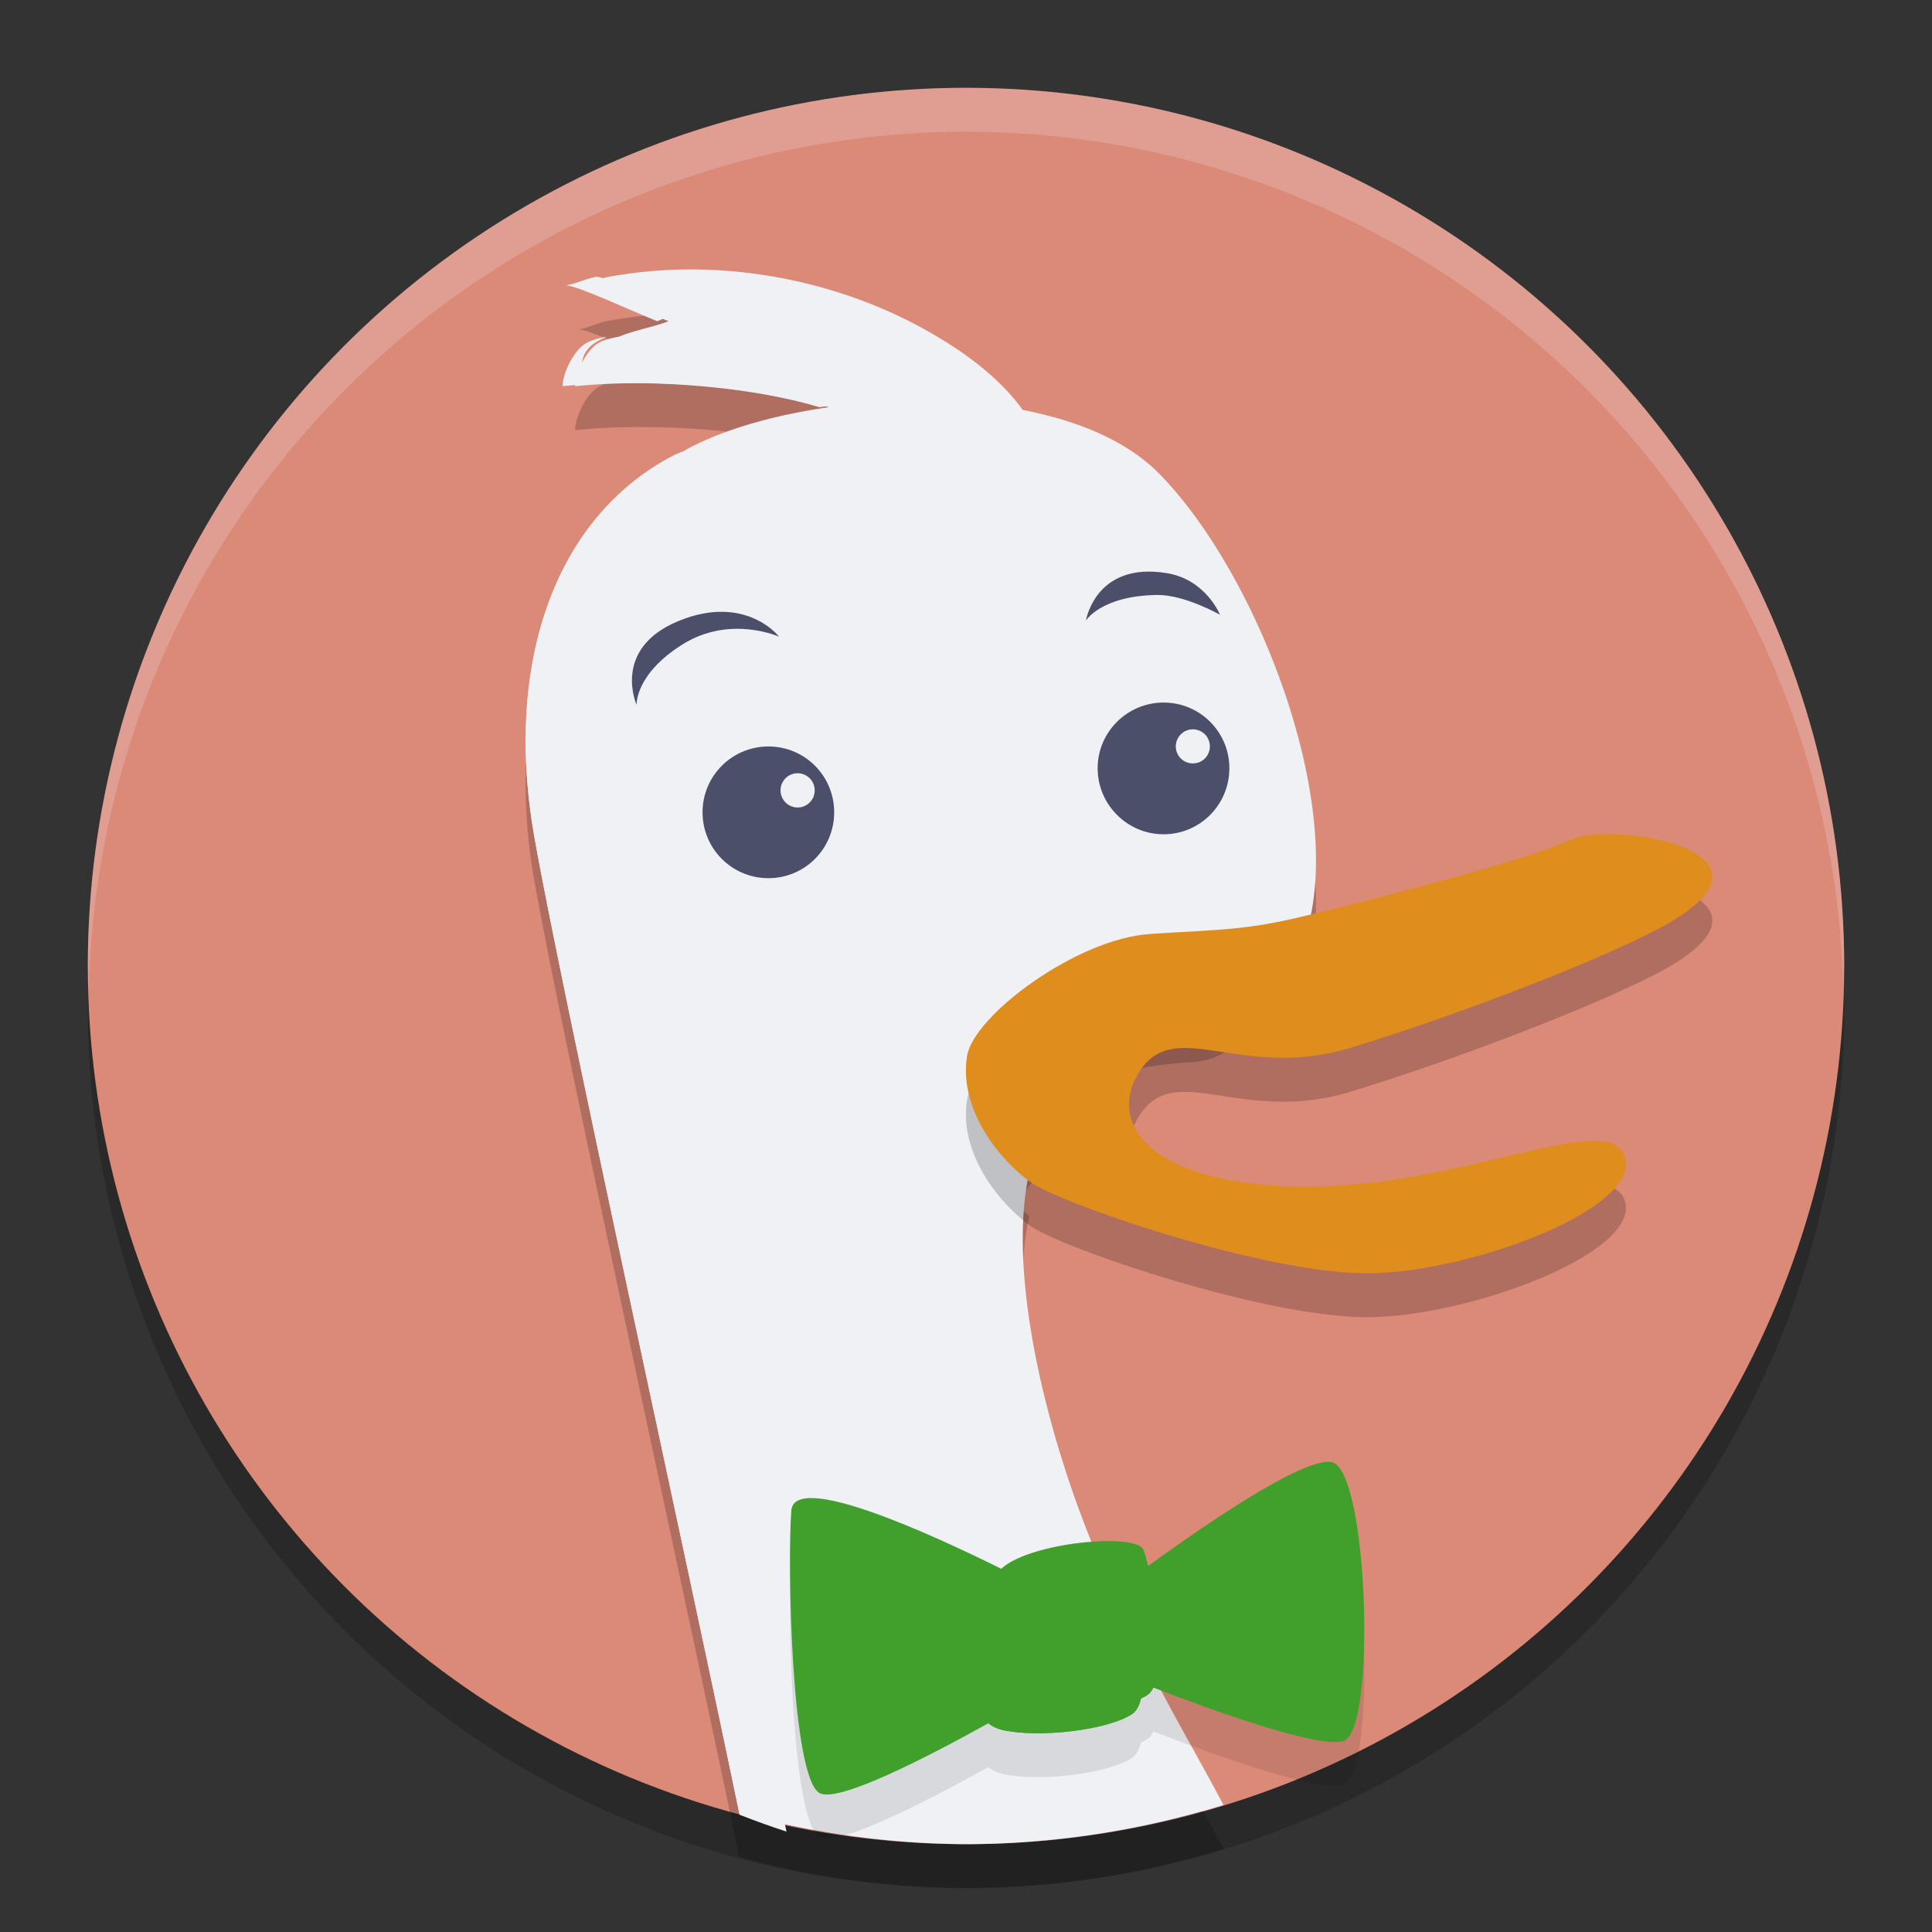 <svg xmlns="http://www.w3.org/2000/svg" width="22" height="22" version="1.1">
 <rect width="100%" height="100%" fill="#333333" stroke="none"/>
 <circle style="opacity:0.2" cx="11" cy="11.5" r="10"/>
 <circle style="fill:#dc8a78" cx="11" cy="11" r="10"/>
 <path style="opacity:0.2" d="m 7.885,3.568 c -0.301,-0.001 -0.599,0.024 -0.895,0.074 -0.018,0.003 -0.038,0.006 -0.057,0.01 C 6.793,3.679 6.709,3.731 6.592,3.75 6.734,3.763 7.274,4.018 7.613,4.158 7.448,4.222 7.224,4.261 7.047,4.334 6.974,4.346 6.903,4.364 6.84,4.393 6.673,4.469 6.548,4.761 6.549,4.898 7.36,4.815 8.56,4.872 9.438,5.137 8.817,5.225 8.246,5.389 7.834,5.609 7.815,5.62 7.796,5.63 7.777,5.641 7.729,5.66 7.683,5.68 7.643,5.701 6.32,6.407 5.736,8.053 6.084,10.027 6.398,11.801 7.81,18.209 8.418,21.146 A 10,10 0 0 0 11,21.5 10,10 0 0 0 13.932,21.053 c -0.249,-0.471 -0.537,-0.965 -0.725,-1.332 -0.416,-0.593 -0.577,-1.078 -0.777,-1.66 -0.551,-1.359 -0.958,-3.111 -0.709,-4.213 -0.345,-0.243 0.34,-0.486 0.436,-1.074 0.073,-0.448 0.593,-0.627 1.402,-0.678 0.811,-0.052 0.545,-0.832 1.221,-0.996 0.034,-0.008 0.07,-0.016 0.109,-0.025 C 15.305,9.593 14.308,7.016 13.195,5.889 12.832,5.521 12.275,5.29 11.646,5.168 11.405,4.832 11.015,4.512 10.463,4.215 9.694,3.802 8.787,3.572 7.885,3.568 Z"/>
 <path style="opacity:0.2;fill:#eff1f5" d="M 11,1 A 10,10 0 0 0 1,11 10,10 0 0 0 1.011,11.291 10,10 0 0 1 11,1.5 10,10 0 0 1 20.989,11.209 10,10 0 0 0 21,11 10,10 0 0 0 11,1 Z"/>
 <path style="fill:#eff1f5" d="m 7.885,3.068 c -0.301,-0.001 -0.599,0.024 -0.895,0.074 -0.018,0.003 -0.038,0.006 -0.057,0.01 C 6.793,3.179 6.709,3.231 6.592,3.25 6.734,3.263 7.274,3.518 7.613,3.658 7.448,3.722 7.224,3.761 7.047,3.834 6.974,3.846 6.903,3.864 6.84,3.893 6.673,3.969 6.548,4.261 6.549,4.398 7.36,4.315 8.56,4.372 9.438,4.637 8.817,4.725 8.246,4.889 7.834,5.109 7.815,5.12 7.796,5.13 7.777,5.141 7.729,5.16 7.683,5.18 7.643,5.201 6.32,5.907 5.736,7.553 6.084,9.527 6.398,11.301 7.81,17.709 8.418,20.646 A 10,10 0 0 0 11,21 10,10 0 0 0 13.932,20.553 c -0.249,-0.471 -0.537,-0.965 -0.725,-1.332 -0.416,-0.593 -0.577,-1.078 -0.777,-1.66 -0.551,-1.359 -0.958,-3.111 -0.709,-4.213 -0.345,-0.243 0.34,-0.486 0.436,-1.074 0.073,-0.448 0.593,-0.627 1.402,-0.678 0.811,-0.052 0.545,-0.832 1.221,-0.996 0.034,-0.008 0.07,-0.016 0.109,-0.025 C 15.305,9.093 14.308,6.516 13.195,5.389 12.832,5.021 12.275,4.79 11.646,4.668 11.405,4.332 11.015,4.012 10.463,3.715 9.694,3.302 8.787,3.072 7.885,3.068 Z"/>
 <path fill="#eff1f5" d="m 6.628,4.162 c -0.002,-0.168 0.12,-0.262 0.282,-0.328 -0.074,0.012 -0.145,0.031 -0.209,0.059 -0.169,0.077 -0.296,0.367 -0.294,0.504 0.821,-0.083 2.036,-0.026 2.924,0.24 0.066,-0.009 0.131,-0.018 0.198,-0.026 C 8.642,4.218 7.589,4.066 6.628,4.162"/>
 <path fill="#eff1f5" d="m 6.796,3.151 c 0.018,-0.003 0.037,-0.006 0.056,-0.009 -0.177,0.022 -0.271,0.085 -0.404,0.107 0.144,0.013 0.692,0.268 1.036,0.409 0.048,-0.018 0.092,-0.039 0.127,-0.063 C 7.433,3.569 6.99,3.169 6.796,3.151"/>
 <path style="fill:#eff1f5" d="m 7.778,5.14 c -0.049,0.019 -0.094,0.039 -0.134,0.061 C 6.321,5.906 5.737,7.553 6.085,9.527 6.399,11.304 7.816,17.735 8.422,20.665 8.598,20.734 8.776,20.798 8.956,20.857 8.41,18.192 6.846,11.09 6.511,9.197 6.168,7.251 6.502,5.854 7.778,5.14 Z"/>
 <path style="opacity:0.2" d="m 13.093,11.136 c -0.831,0.053 -2.005,0.926 -2.081,1.388 -0.098,0.607 0.371,1.188 0.725,1.438 9e-4,6.5e-4 0.002,0.002 0.003,0.002 0.354,0.25 2.71,1.058 3.878,1.035 1.17,-0.023 3.092,-0.751 2.881,-1.335 -0.21,-0.584 -2.119,0.515 -4.109,0.327 -1.474,-0.139 -1.735,-0.81 -1.408,-1.3 0.411,-0.616 1.158,0.117 2.392,-0.258 1.235,-0.374 2.963,-1.044 3.604,-1.408 1.482,-0.84 -0.62,-1.188 -1.117,-0.955 -0.471,0.221 -2.109,0.641 -2.869,0.827 -0.04,0.01 -0.078,0.019 -0.113,0.028 -0.694,0.169 -0.954,0.157 -1.787,0.21"/>
 <path style="fill:#df8e1d" d="m 13.093,10.636 c -0.831,0.053 -2.005,0.926 -2.081,1.388 -0.098,0.607 0.371,1.188 0.725,1.438 9e-4,6.5e-4 0.002,0.002 0.003,0.002 0.354,0.25 2.71,1.058 3.878,1.035 1.17,-0.023 3.092,-0.751 2.881,-1.335 -0.21,-0.584 -2.119,0.515 -4.109,0.327 -1.474,-0.139 -1.735,-0.81 -1.408,-1.3 0.411,-0.616 1.158,0.117 2.392,-0.258 1.235,-0.374 2.963,-1.044 3.604,-1.408 1.482,-0.84 -0.62,-1.188 -1.117,-0.955 -0.471,0.221 -2.109,0.641 -2.869,0.827 -0.04,0.01 -0.078,0.019 -0.113,0.028 -0.694,0.169 -0.954,0.157 -1.787,0.21"/>
 <path style="opacity:0.1" d="m 15.135,17.146 c -0.375,-0.014 -1.578,0.834 -2.061,1.186 -0.019,-0.082 -0.038,-0.146 -0.053,-0.184 -0.038,-0.094 -0.331,-0.118 -0.663,-0.086 -0.369,0.036 -0.787,0.143 -0.957,0.302 -0.771,-0.383 -2.356,-1.114 -2.39,-0.663 -0.047,0.597 5.2e-5,3.033 0.321,3.217 0.206,0.117 1.219,-0.404 1.923,-0.795 0.042,0.036 0.095,0.062 0.166,0.078 0.412,0.092 1.193,-1.48e-4 1.47,-0.184 0.046,-0.031 0.079,-0.092 0.1,-0.173 0.028,-0.013 0.054,-0.027 0.076,-0.042 0.028,-0.018 0.05,-0.047 0.068,-0.085 0.003,0.001 0.006,0.003 0.01,0.004 0.631,0.243 1.887,0.702 2.16,0.602 0.368,-0.141 0.275,-3.079 -0.138,-3.173 -0.01,-0.002 -0.021,-0.004 -0.033,-0.004 z"/>
 <path style="fill:#40a02b" d="m 15.135,16.646 c -0.375,-0.014 -1.578,0.834 -2.061,1.186 -0.019,-0.082 -0.038,-0.146 -0.053,-0.184 -0.038,-0.094 -0.331,-0.118 -0.663,-0.086 -0.369,0.036 -0.787,0.143 -0.957,0.302 -0.771,-0.383 -2.356,-1.114 -2.39,-0.663 -0.047,0.597 5.2e-5,3.033 0.321,3.217 0.206,0.117 1.219,-0.404 1.923,-0.795 0.042,0.036 0.095,0.062 0.166,0.078 0.412,0.092 1.193,-1.48e-4 1.47,-0.184 0.046,-0.031 0.079,-0.092 0.1,-0.173 0.028,-0.013 0.054,-0.027 0.076,-0.042 0.028,-0.018 0.05,-0.047 0.068,-0.085 0.003,0.001 0.006,0.003 0.01,0.004 0.631,0.243 1.887,0.702 2.16,0.602 0.368,-0.141 0.275,-3.079 -0.138,-3.173 -0.01,-0.002 -0.021,-0.004 -0.033,-0.004 z"/>
 <path fill="#40a02b" d="m 11.598,19.486 c -0.414,-0.092 -0.275,-0.506 -0.275,-1.47 0,-0.003 9e-4,-0.006 0.001,-0.009 -0.108,0.064 -0.176,0.139 -0.176,0.224 0,0.799 -0.094,1.219 0.109,1.392 0.042,0.036 0.096,0.062 0.167,0.078 0.412,0.092 1.193,0 1.47,-0.183 0.046,-0.031 0.078,-0.092 0.099,-0.172 -0.324,0.155 -1.015,0.228 -1.393,0.141"/>
 <path style="fill:#4c4f69" d="m 8.231,6.967 c 0.429,0.006 0.64,0.283 0.64,0.283 0,0 -0.558,-0.252 -1.101,0.089 C 7.228,7.68 7.249,8.027 7.249,8.027 c 0,0 -0.288,-0.642 0.479,-0.956 0.192,-0.079 0.36,-0.107 0.503,-0.104 z"/>
 <path style="fill:#4c4f69" d="m 13.016,6.511 c 0.081,-0.005 0.172,-0.001 0.274,0.016 0.443,0.074 0.602,0.473 0.602,0.473 0,0 -0.402,-0.228 -0.713,-0.225 C 12.539,6.783 12.366,7.066 12.366,7.066 c 0,0 0.082,-0.516 0.65,-0.555 z"/>
 <path style="fill:#4c4f69" d="M 8.75,8.5 C 9.165,8.5 9.499,8.835 9.499,9.25 9.499,9.665 9.165,10 8.75,10 8.335,10 8,9.665 8,9.25 c 0,-0.415 0.336,-0.75 0.751,-0.75 z"/>
 <path style="fill:#eff1f5" d="m 9.082,8.805 c -0.107,0 -0.194,0.087 -0.194,0.195 0,0.108 0.088,0.195 0.194,0.195 0.108,0 0.195,-0.087 0.195,-0.195 0,-0.108 -0.087,-0.195 -0.195,-0.195"/>
 <path style="fill:#4c4f69" d="M 13.25,8 C 13.665,8 13.999,8.335 13.999,8.748 13.999,9.163 13.665,9.5 13.25,9.5 12.837,9.5 12.499,9.163 12.499,8.748 12.499,8.335 12.837,8 13.25,8 Z"/>
 <path style="fill:#eff1f5" d="m 13.582,8.305 c -0.106,0 -0.193,0.088 -0.193,0.194 0,0.108 0.087,0.194 0.193,0.194 0.11,0 0.195,-0.086 0.195,-0.194 0,-0.107 -0.085,-0.194 -0.195,-0.194"/>
</svg>
